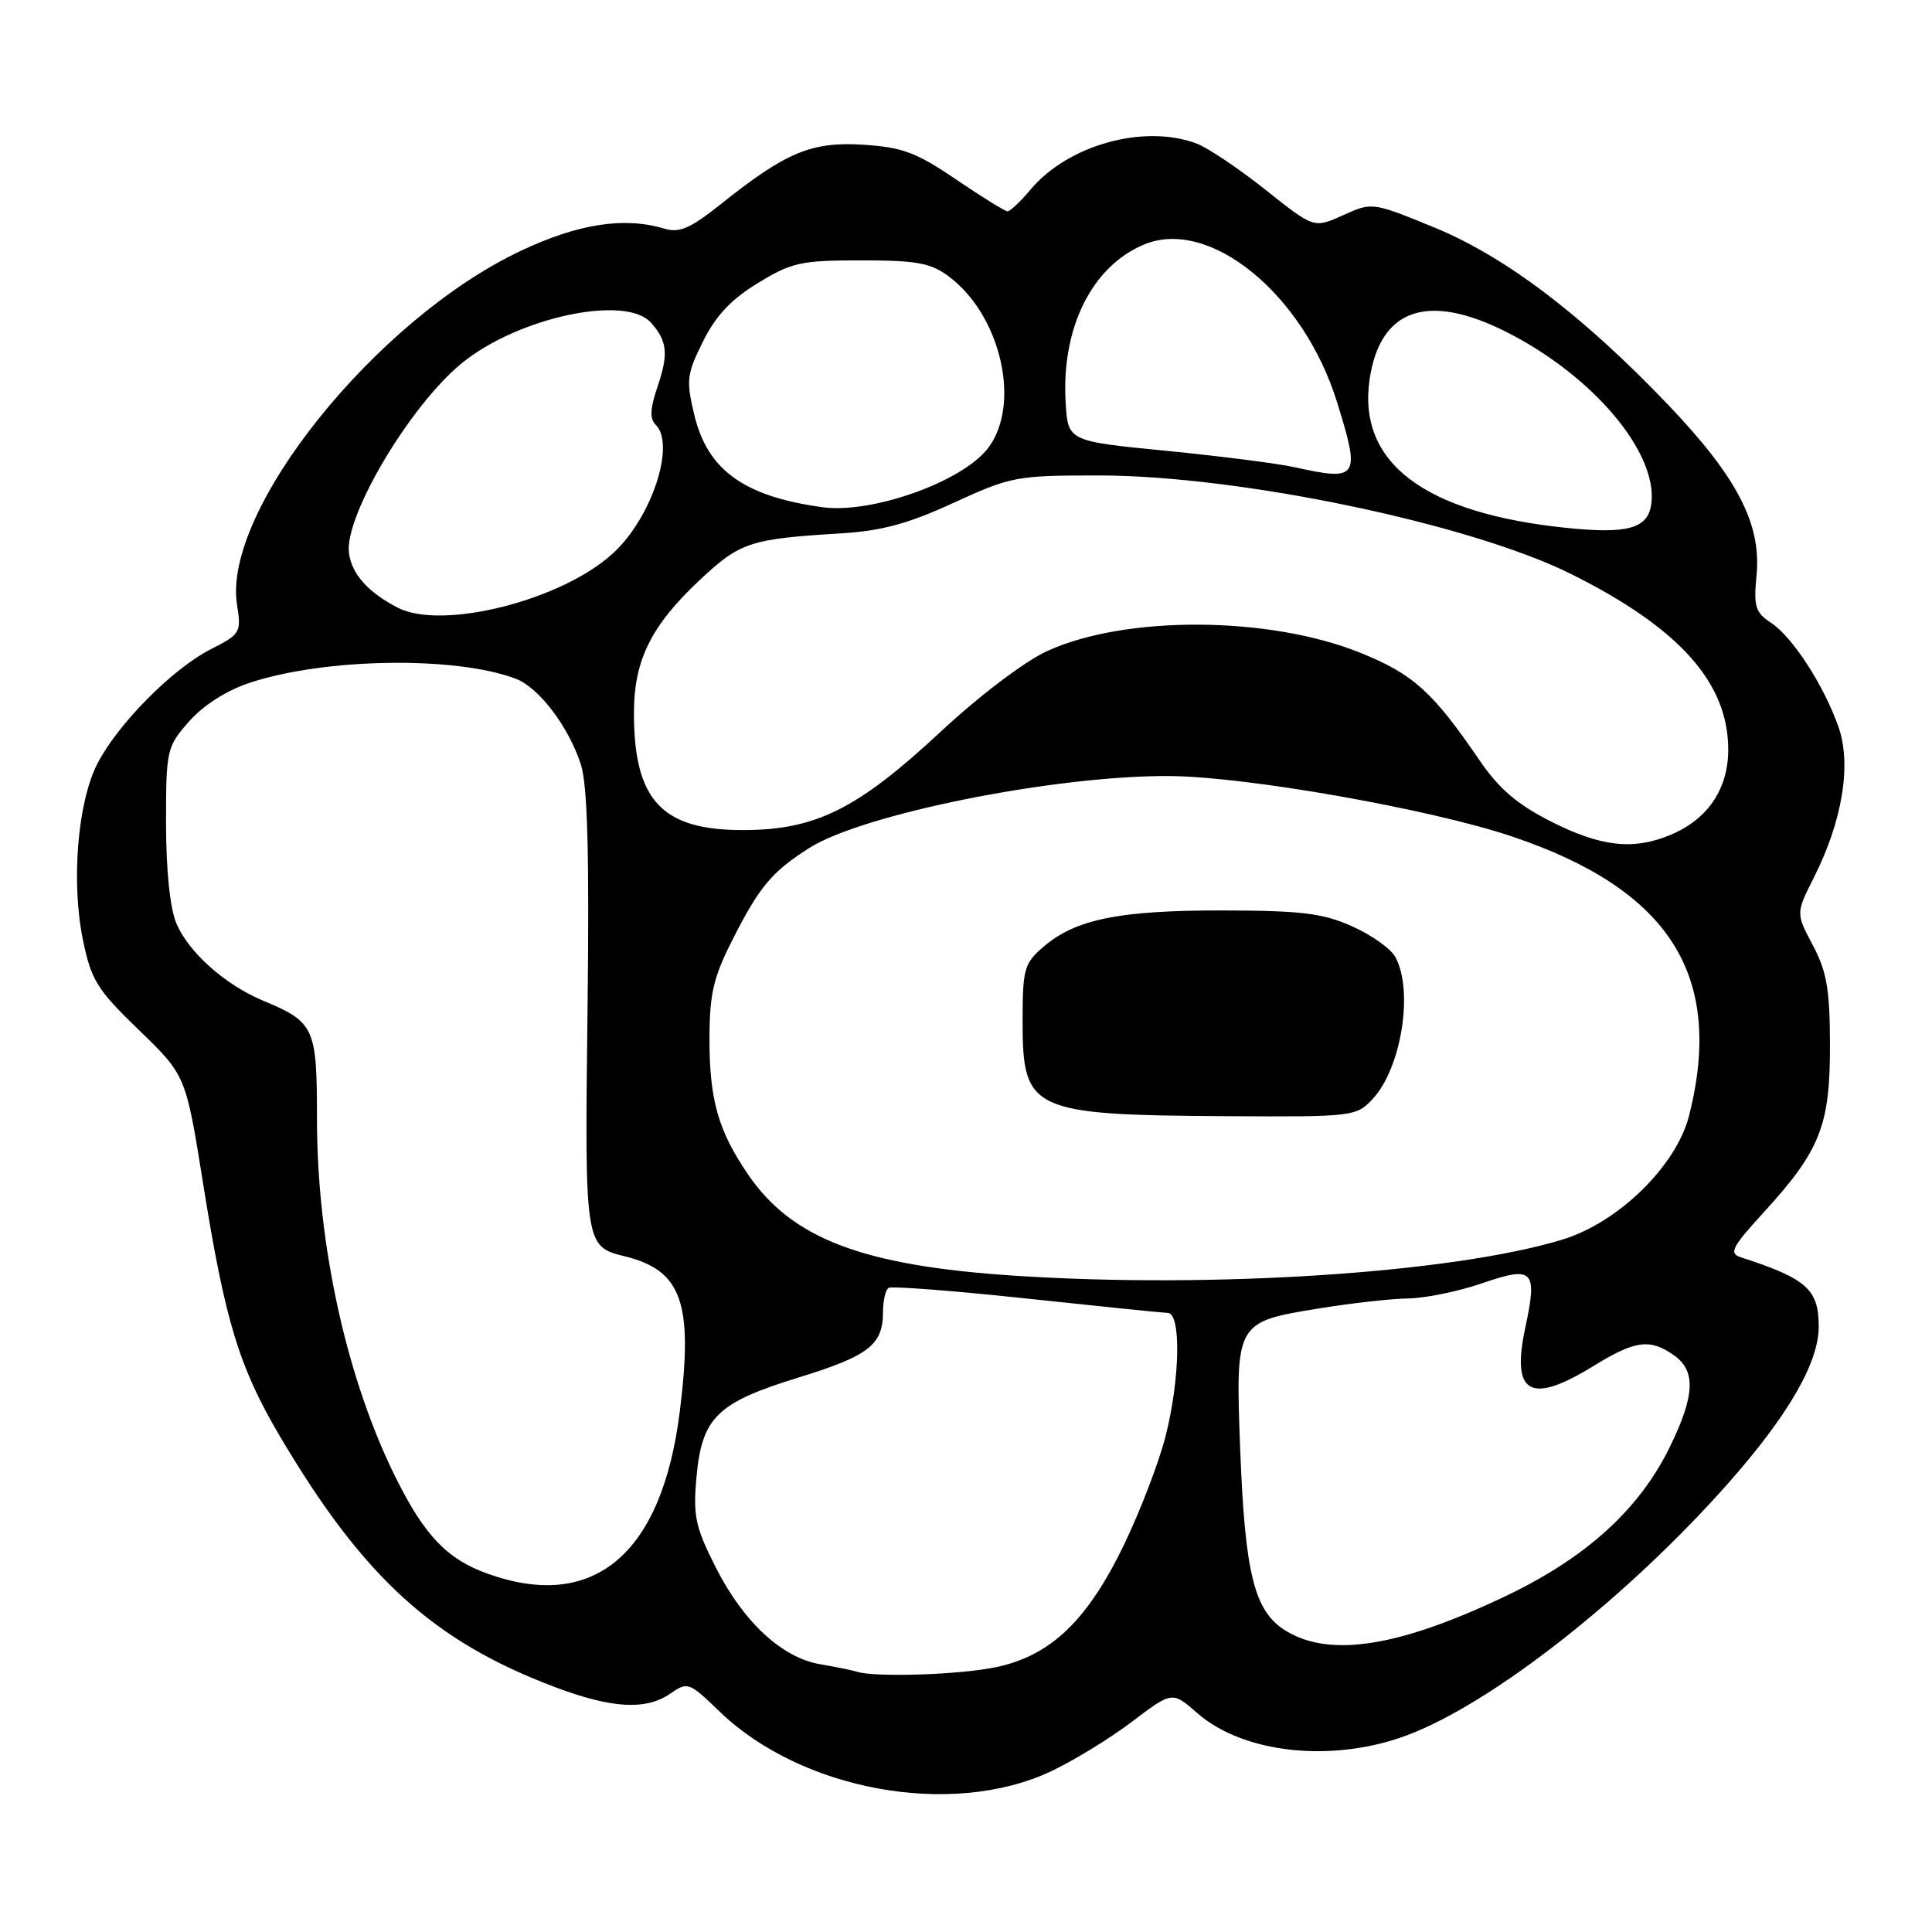 <?xml version="1.0" encoding="UTF-8" standalone="no"?>
<!DOCTYPE svg PUBLIC "-//W3C//DTD SVG 1.1//EN" "http://www.w3.org/Graphics/SVG/1.1/DTD/svg11.dtd" >
<svg xmlns="http://www.w3.org/2000/svg" xmlns:xlink="http://www.w3.org/1999/xlink" version="1.1" viewBox="0 0 256 256">
 <g >
 <path fill="currentColor"
d=" M 139.09 234.79 C 142.07 233.41 146.94 230.44 149.92 228.19 C 155.33 224.09 155.33 224.09 158.64 226.99 C 164.76 232.36 176.59 233.62 186.42 229.94 C 197.71 225.72 215.64 211.65 229.03 196.50 C 236.94 187.55 240.98 180.57 240.99 175.82 C 241.00 170.85 239.42 169.43 230.65 166.59 C 229.06 166.07 229.48 165.26 233.75 160.59 C 241.19 152.44 242.50 149.12 242.48 138.50 C 242.47 131.11 242.06 128.74 240.21 125.25 C 237.96 121.01 237.96 121.01 240.36 116.25 C 244.13 108.79 245.36 101.27 243.61 96.32 C 241.65 90.77 237.51 84.38 234.65 82.51 C 232.59 81.16 232.35 80.37 232.75 76.20 C 233.41 69.43 230.17 63.20 221.02 53.62 C 209.67 41.74 199.42 33.97 189.98 30.11 C 181.84 26.78 181.81 26.78 177.96 28.52 C 174.11 30.26 174.11 30.26 167.70 25.16 C 164.18 22.36 160.07 19.60 158.58 19.03 C 151.66 16.40 141.55 19.18 136.59 25.08 C 135.24 26.69 133.85 28.00 133.51 28.00 C 133.17 28.00 130.10 26.10 126.70 23.79 C 121.44 20.21 119.58 19.51 114.42 19.18 C 107.54 18.74 104.16 20.14 95.50 27.06 C 91.44 30.29 90.03 30.90 88.00 30.29 C 82.72 28.70 76.58 29.65 69.00 33.24 C 49.79 42.31 29.42 67.73 31.41 80.15 C 31.99 83.81 31.86 84.03 27.89 86.05 C 22.81 88.65 15.56 95.98 12.88 101.24 C 10.28 106.34 9.42 116.86 10.98 124.50 C 12.09 129.90 12.84 131.10 18.42 136.50 C 24.63 142.50 24.63 142.50 26.94 157.00 C 29.83 175.06 31.68 181.15 37.07 190.28 C 48.11 208.99 57.43 217.49 73.54 223.55 C 81.11 226.40 85.63 226.65 88.87 224.38 C 91.10 222.82 91.33 222.90 95.34 226.78 C 106.18 237.24 125.96 240.86 139.09 234.79 Z  M 113.50 221.50 C 112.95 221.32 110.80 220.88 108.73 220.53 C 103.62 219.68 98.50 214.93 94.81 207.63 C 92.13 202.32 91.82 200.87 92.29 195.70 C 93.01 187.80 95.03 185.84 105.84 182.52 C 115.11 179.66 117.00 178.20 117.00 173.87 C 117.00 172.36 117.34 170.91 117.75 170.65 C 118.17 170.40 126.38 171.03 136.00 172.06 C 145.63 173.09 154.06 173.95 154.75 173.97 C 156.53 174.01 156.36 182.81 154.43 190.36 C 153.57 193.74 151.12 200.14 148.98 204.59 C 144.15 214.65 139.28 219.35 132.07 220.89 C 127.30 221.92 115.83 222.29 113.50 221.50 Z  M 170.40 216.10 C 166.20 213.54 164.97 208.64 164.33 192.00 C 163.70 175.24 163.73 175.18 174.60 173.40 C 178.94 172.69 184.34 172.08 186.59 172.05 C 188.84 172.02 193.25 171.12 196.39 170.04 C 203.18 167.70 203.75 168.28 202.11 175.92 C 200.22 184.74 202.76 186.17 211.15 181.00 C 216.68 177.60 218.61 177.34 221.78 179.56 C 224.74 181.63 224.60 184.90 221.25 191.75 C 217.21 200.01 210.18 206.40 199.53 211.48 C 185.39 218.22 176.25 219.67 170.40 216.10 Z  M 64.66 208.54 C 59.30 206.63 56.32 203.55 52.54 196.00 C 45.96 182.88 42.00 164.93 42.00 148.25 C 42.00 136.12 41.69 135.44 34.83 132.58 C 29.78 130.46 24.97 126.16 23.36 122.33 C 22.52 120.31 22.00 115.25 22.00 109.07 C 22.00 99.35 22.09 98.97 25.05 95.60 C 26.93 93.46 30.00 91.50 33.07 90.48 C 43.01 87.18 60.38 86.91 68.35 89.94 C 71.42 91.11 75.37 96.32 76.97 101.31 C 77.85 104.06 78.10 113.14 77.85 133.90 C 77.47 165.00 77.50 165.17 82.79 166.47 C 90.35 168.33 91.87 172.62 90.08 187.00 C 87.73 205.92 78.72 213.56 64.66 208.54 Z  M 134.50 169.04 C 114.30 167.72 104.91 164.15 99.08 155.56 C 95.15 149.78 94.00 145.70 94.01 137.60 C 94.02 131.70 94.53 129.50 97.05 124.54 C 100.63 117.48 102.26 115.53 107.22 112.37 C 114.37 107.83 139.96 102.72 155.00 102.83 C 165.18 102.90 189.54 107.20 200.33 110.83 C 221.25 117.87 228.49 129.26 223.82 147.80 C 222.14 154.47 214.45 162.00 207.00 164.26 C 192.46 168.68 160.81 170.76 134.50 169.04 Z  M 181.85 145.66 C 185.67 141.60 187.33 131.36 184.91 126.84 C 184.32 125.72 181.73 123.88 179.16 122.74 C 175.26 121.00 172.46 120.66 162.00 120.64 C 148.32 120.62 142.51 121.80 138.27 125.45 C 135.70 127.66 135.50 128.38 135.50 135.38 C 135.50 147.22 136.64 147.74 162.58 147.90 C 179.25 148.00 179.70 147.94 181.85 145.66 Z  M 205.50 108.85 C 201.01 106.57 198.62 104.52 196.00 100.68 C 189.82 91.63 187.24 89.31 180.23 86.49 C 168.11 81.61 149.06 81.52 138.71 86.29 C 135.72 87.67 129.74 92.21 124.66 96.94 C 113.63 107.21 108.09 109.98 98.47 109.99 C 87.70 110.01 84.00 106.04 84.00 94.49 C 84.00 87.47 86.27 82.89 92.79 76.79 C 98.09 71.83 99.43 71.40 111.50 70.67 C 116.83 70.35 120.38 69.38 126.37 66.62 C 133.95 63.14 134.68 63.00 145.56 63.00 C 164.22 63.00 194.85 69.40 208.26 76.10 C 222.53 83.23 229.00 90.47 229.00 99.33 C 229.00 104.55 226.28 108.57 221.36 110.62 C 216.42 112.69 212.15 112.21 205.50 108.85 Z  M 52.68 80.51 C 48.76 78.48 46.61 76.06 46.24 73.29 C 45.59 68.43 54.35 53.69 61.22 48.10 C 68.67 42.04 82.90 39.00 86.25 42.75 C 88.44 45.19 88.61 46.91 87.09 51.34 C 86.14 54.15 86.08 55.48 86.89 56.29 C 89.52 58.92 86.39 68.47 81.36 73.19 C 74.67 79.49 58.61 83.59 52.68 80.51 Z  M 207.50 69.94 C 188.67 67.99 179.83 61.28 181.49 50.20 C 182.89 40.90 189.18 38.73 199.59 43.98 C 211.03 49.75 219.62 59.89 218.82 66.68 C 218.42 70.03 215.74 70.80 207.50 69.94 Z  M 109.00 67.21 C 98.61 65.79 93.75 62.30 92.00 54.98 C 90.90 50.40 90.99 49.59 93.15 45.25 C 94.83 41.85 96.89 39.66 100.42 37.51 C 104.90 34.77 106.12 34.50 114.09 34.50 C 121.41 34.50 123.31 34.84 125.67 36.59 C 132.67 41.78 135.37 53.71 130.85 59.47 C 127.37 63.89 115.50 68.09 109.00 67.21 Z  M 171.50 61.90 C 169.30 61.41 161.65 60.44 154.50 59.73 C 141.50 58.46 141.50 58.46 141.20 53.27 C 140.63 43.44 144.69 35.28 151.59 32.40 C 160.25 28.78 172.70 38.93 177.15 53.24 C 180.30 63.35 180.02 63.79 171.50 61.90 Z "/>
</g>
</svg>